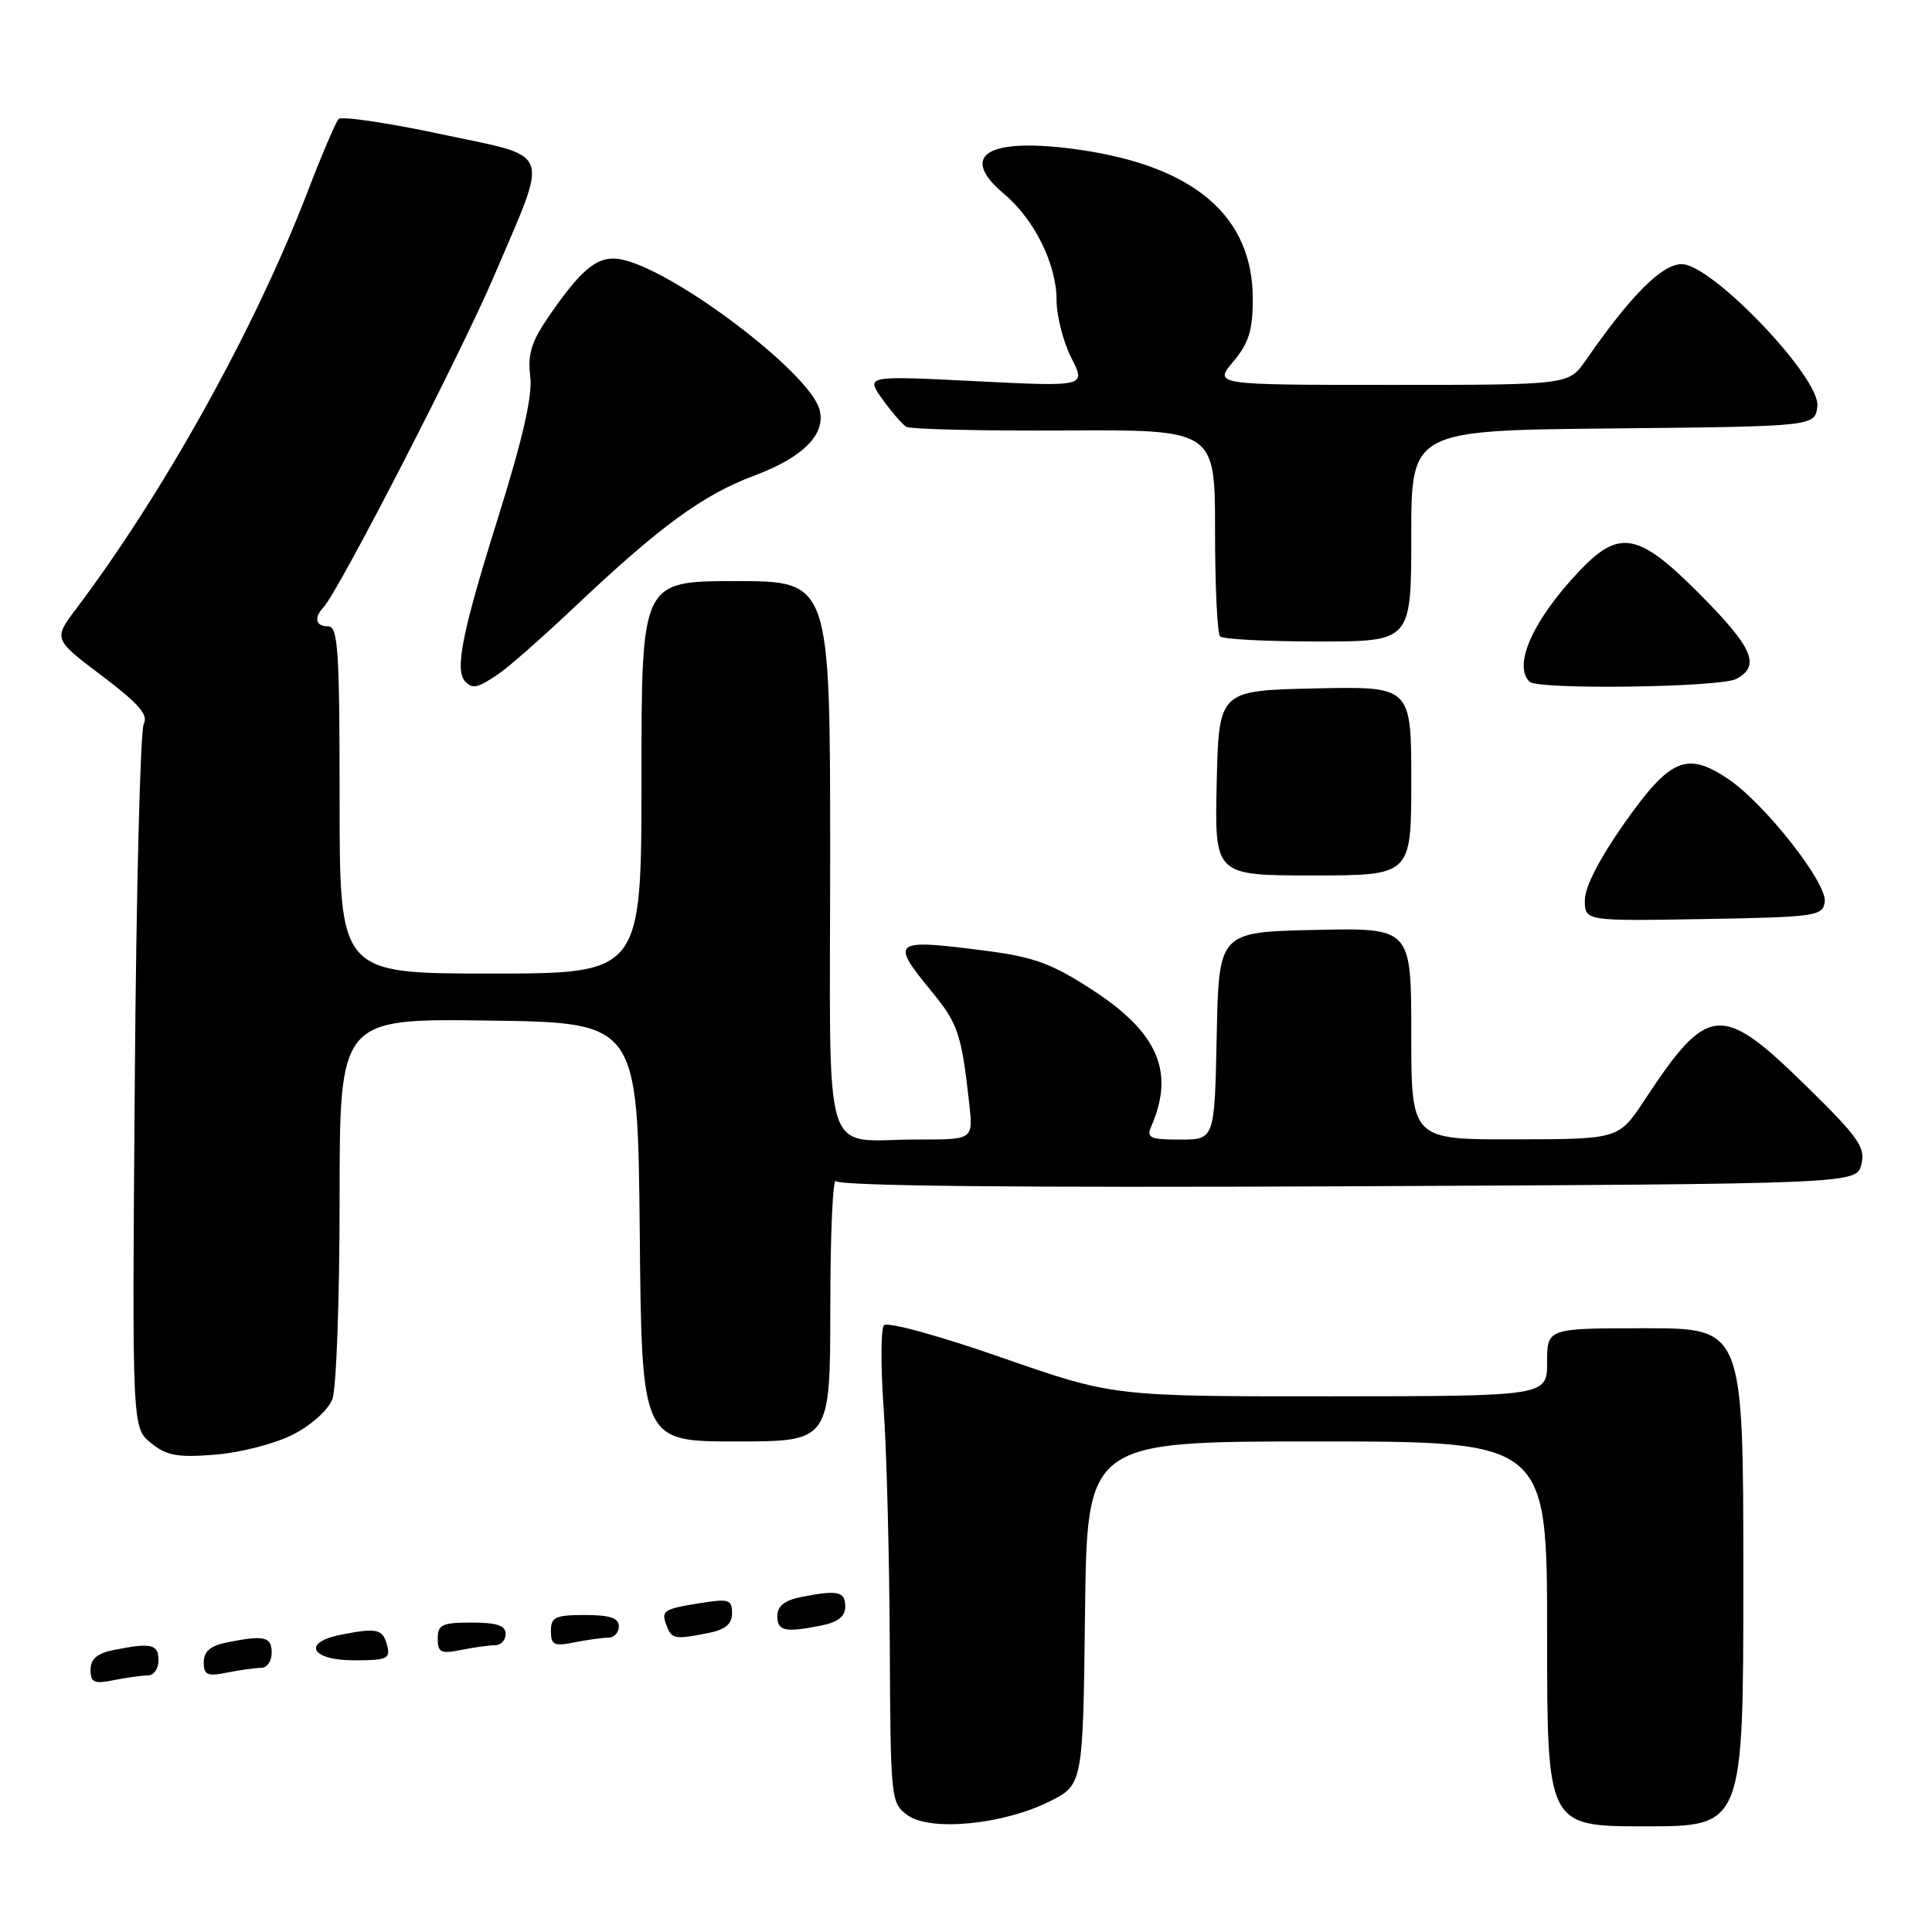 <?xml version="1.0" encoding="UTF-8" standalone="no"?>
<!DOCTYPE svg PUBLIC "-//W3C//DTD SVG 1.1//EN" "http://www.w3.org/Graphics/SVG/1.1/DTD/svg11.dtd" >
<svg xmlns="http://www.w3.org/2000/svg" xmlns:xlink="http://www.w3.org/1999/xlink" version="1.1" viewBox="0 0 256 256">
 <g >
 <path fill="currentColor"
d=" M 138.99 238.74 C 143.50 236.50 143.50 236.50 143.77 213.75 C 144.04 191.00 144.04 191.00 174.52 191.00 C 205.00 191.00 205.00 191.00 205.00 216.50 C 205.00 242.00 205.00 242.00 218.00 242.00 C 231.00 242.00 231.00 242.00 231.00 209.00 C 231.00 176.00 231.00 176.00 218.00 176.00 C 205.00 176.00 205.00 176.00 205.00 180.50 C 205.00 185.00 205.00 185.00 176.25 185.02 C 147.50 185.03 147.50 185.03 132.69 179.87 C 124.37 176.97 117.55 175.10 117.13 175.61 C 116.71 176.10 116.69 181.00 117.08 186.50 C 117.48 192.00 117.84 206.04 117.90 217.69 C 118.00 238.47 118.04 238.92 120.25 240.52 C 123.26 242.70 132.84 241.79 138.99 238.74 Z  M 19.62 222.00 C 20.38 222.00 21.00 221.10 21.00 220.00 C 21.00 217.86 20.05 217.64 15.13 218.62 C 12.88 219.07 12.00 219.81 12.00 221.25 C 12.00 222.96 12.46 223.16 15.12 222.62 C 16.84 222.28 18.87 222.00 19.62 222.00 Z  M 34.62 221.00 C 35.38 221.00 36.00 220.10 36.00 219.00 C 36.00 216.86 35.05 216.64 30.12 217.62 C 27.88 218.07 27.00 218.81 27.00 220.25 C 27.00 221.96 27.46 222.16 30.12 221.62 C 31.84 221.28 33.87 221.00 34.62 221.00 Z  M 51.29 218.00 C 50.73 215.84 49.93 215.66 45.12 216.62 C 39.98 217.65 41.21 220.00 46.91 220.00 C 51.32 220.00 51.76 219.80 51.29 218.00 Z  M 65.62 218.00 C 66.38 218.00 67.00 217.32 67.00 216.50 C 67.00 215.39 65.83 215.00 62.50 215.00 C 58.58 215.00 58.00 215.27 58.00 217.12 C 58.00 218.97 58.41 219.17 61.12 218.62 C 62.84 218.28 64.87 218.00 65.62 218.00 Z  M 80.62 217.00 C 81.38 217.00 82.00 216.32 82.00 215.50 C 82.00 214.39 80.83 214.00 77.50 214.00 C 73.58 214.00 73.00 214.27 73.00 216.12 C 73.00 217.97 73.41 218.17 76.12 217.62 C 77.84 217.28 79.87 217.00 80.62 217.00 Z  M 93.88 216.38 C 96.13 215.92 97.00 215.19 97.00 213.75 C 97.00 211.95 96.56 211.81 92.79 212.42 C 87.86 213.21 87.56 213.41 88.35 215.46 C 89.01 217.19 89.45 217.26 93.88 216.38 Z  M 108.88 215.38 C 111.04 214.94 112.00 214.18 112.00 212.88 C 112.00 210.86 111.01 210.65 106.12 211.62 C 103.96 212.06 103.00 212.82 103.00 214.12 C 103.00 216.14 103.99 216.35 108.88 215.38 Z  M 38.82 190.09 C 41.25 188.85 43.49 186.83 44.04 185.39 C 44.57 184.01 45.00 172.09 45.00 158.91 C 45.00 134.96 45.00 134.96 64.75 135.23 C 84.50 135.50 84.50 135.50 84.77 163.25 C 85.03 191.00 85.03 191.00 97.52 191.00 C 110.00 191.00 110.00 191.00 110.02 173.25 C 110.02 163.49 110.36 155.95 110.77 156.50 C 111.25 157.15 134.71 157.39 178.75 157.19 C 245.99 156.87 245.99 156.87 246.64 154.29 C 247.21 152.03 246.28 150.71 239.28 143.85 C 228.07 132.87 226.32 133.02 217.94 145.72 C 214.50 150.95 214.50 150.95 200.75 150.97 C 187.00 151.00 187.00 151.00 187.00 136.97 C 187.00 122.94 187.00 122.94 174.25 123.22 C 161.50 123.50 161.50 123.50 161.22 137.25 C 160.94 151.00 160.94 151.00 156.36 151.00 C 152.38 151.00 151.88 150.77 152.55 149.25 C 155.69 142.01 153.45 136.83 144.72 131.15 C 139.47 127.73 137.03 126.82 130.92 126.02 C 118.17 124.37 117.88 124.58 123.49 131.43 C 126.95 135.65 127.40 136.99 128.43 146.25 C 128.96 151.00 128.96 151.00 121.73 150.99 C 108.65 150.96 110.00 155.28 110.00 113.38 C 110.00 77.00 110.00 77.00 97.50 77.00 C 85.00 77.00 85.00 77.00 85.00 103.00 C 85.00 129.00 85.00 129.00 65.00 129.00 C 45.00 129.00 45.00 129.00 45.00 106.00 C 45.00 86.22 44.79 83.00 43.50 83.00 C 41.82 83.00 41.55 81.88 42.88 80.45 C 44.91 78.26 61.17 46.66 65.47 36.56 C 72.80 19.34 73.42 20.97 58.36 17.76 C 51.32 16.26 45.25 15.37 44.87 15.77 C 44.49 16.17 42.62 20.55 40.72 25.50 C 33.84 43.42 21.79 65.14 10.15 80.59 C 7.06 84.68 7.06 84.68 13.47 89.52 C 18.38 93.23 19.69 94.72 19.05 95.93 C 18.59 96.79 18.05 118.13 17.86 143.34 C 17.50 189.18 17.50 189.18 20.00 191.20 C 22.08 192.89 23.51 193.15 28.53 192.75 C 31.86 192.48 36.47 191.29 38.82 190.09 Z  M 241.79 119.50 C 242.14 117.04 233.85 106.49 229.01 103.23 C 223.53 99.54 221.33 100.46 215.30 108.99 C 211.97 113.71 210.00 117.52 210.00 119.27 C 210.00 122.05 210.00 122.05 225.75 121.78 C 240.64 121.52 241.52 121.39 241.79 119.50 Z  M 187.00 103.47 C 187.00 90.94 187.00 90.94 174.25 91.22 C 161.50 91.50 161.50 91.50 161.22 103.75 C 160.94 116.00 160.94 116.00 173.97 116.00 C 187.00 116.00 187.00 116.00 187.00 103.47 Z  M 66.03 89.32 C 67.39 88.40 71.90 84.43 76.05 80.51 C 87.43 69.74 93.13 65.57 99.95 63.02 C 106.56 60.55 109.58 57.41 108.54 54.11 C 106.99 49.25 89.92 36.25 82.71 34.46 C 79.45 33.65 77.35 35.20 72.78 41.83 C 70.42 45.25 69.90 46.92 70.26 49.83 C 70.59 52.42 69.29 58.07 65.87 69.00 C 61.21 83.86 60.22 88.88 61.67 90.33 C 62.65 91.32 63.30 91.17 66.03 89.32 Z  M 230.07 89.96 C 233.31 88.23 232.29 85.84 225.28 78.78 C 217.08 70.52 214.58 70.04 209.20 75.74 C 203.11 82.20 200.46 88.13 202.67 90.33 C 203.75 91.42 227.96 91.09 230.07 89.96 Z  M 187.00 71.02 C 187.00 57.03 187.00 57.03 213.75 56.77 C 240.50 56.50 240.50 56.50 240.81 53.82 C 241.24 50.08 226.84 35.00 222.84 35.00 C 220.21 35.00 216.11 39.11 210.12 47.75 C 207.86 51.00 207.86 51.00 184.34 51.00 C 160.82 51.00 160.82 51.00 163.41 47.92 C 165.47 45.47 166.00 43.78 166.00 39.62 C 166.00 28.68 158.31 22.05 143.08 19.85 C 130.95 18.11 126.86 20.49 133.04 25.69 C 137.06 29.07 140.00 35.01 140.00 39.75 C 140.00 41.85 140.88 45.30 141.95 47.41 C 143.91 51.24 143.91 51.24 129.31 50.51 C 114.71 49.78 114.71 49.78 116.90 52.86 C 118.11 54.55 119.54 56.21 120.08 56.55 C 120.62 56.88 130.05 57.10 141.03 57.04 C 161.00 56.93 161.00 56.93 161.00 70.30 C 161.00 77.65 161.30 83.97 161.67 84.33 C 162.03 84.70 167.88 85.00 174.67 85.00 C 187.00 85.00 187.00 85.00 187.00 71.02 Z "/>
</g>
</svg>